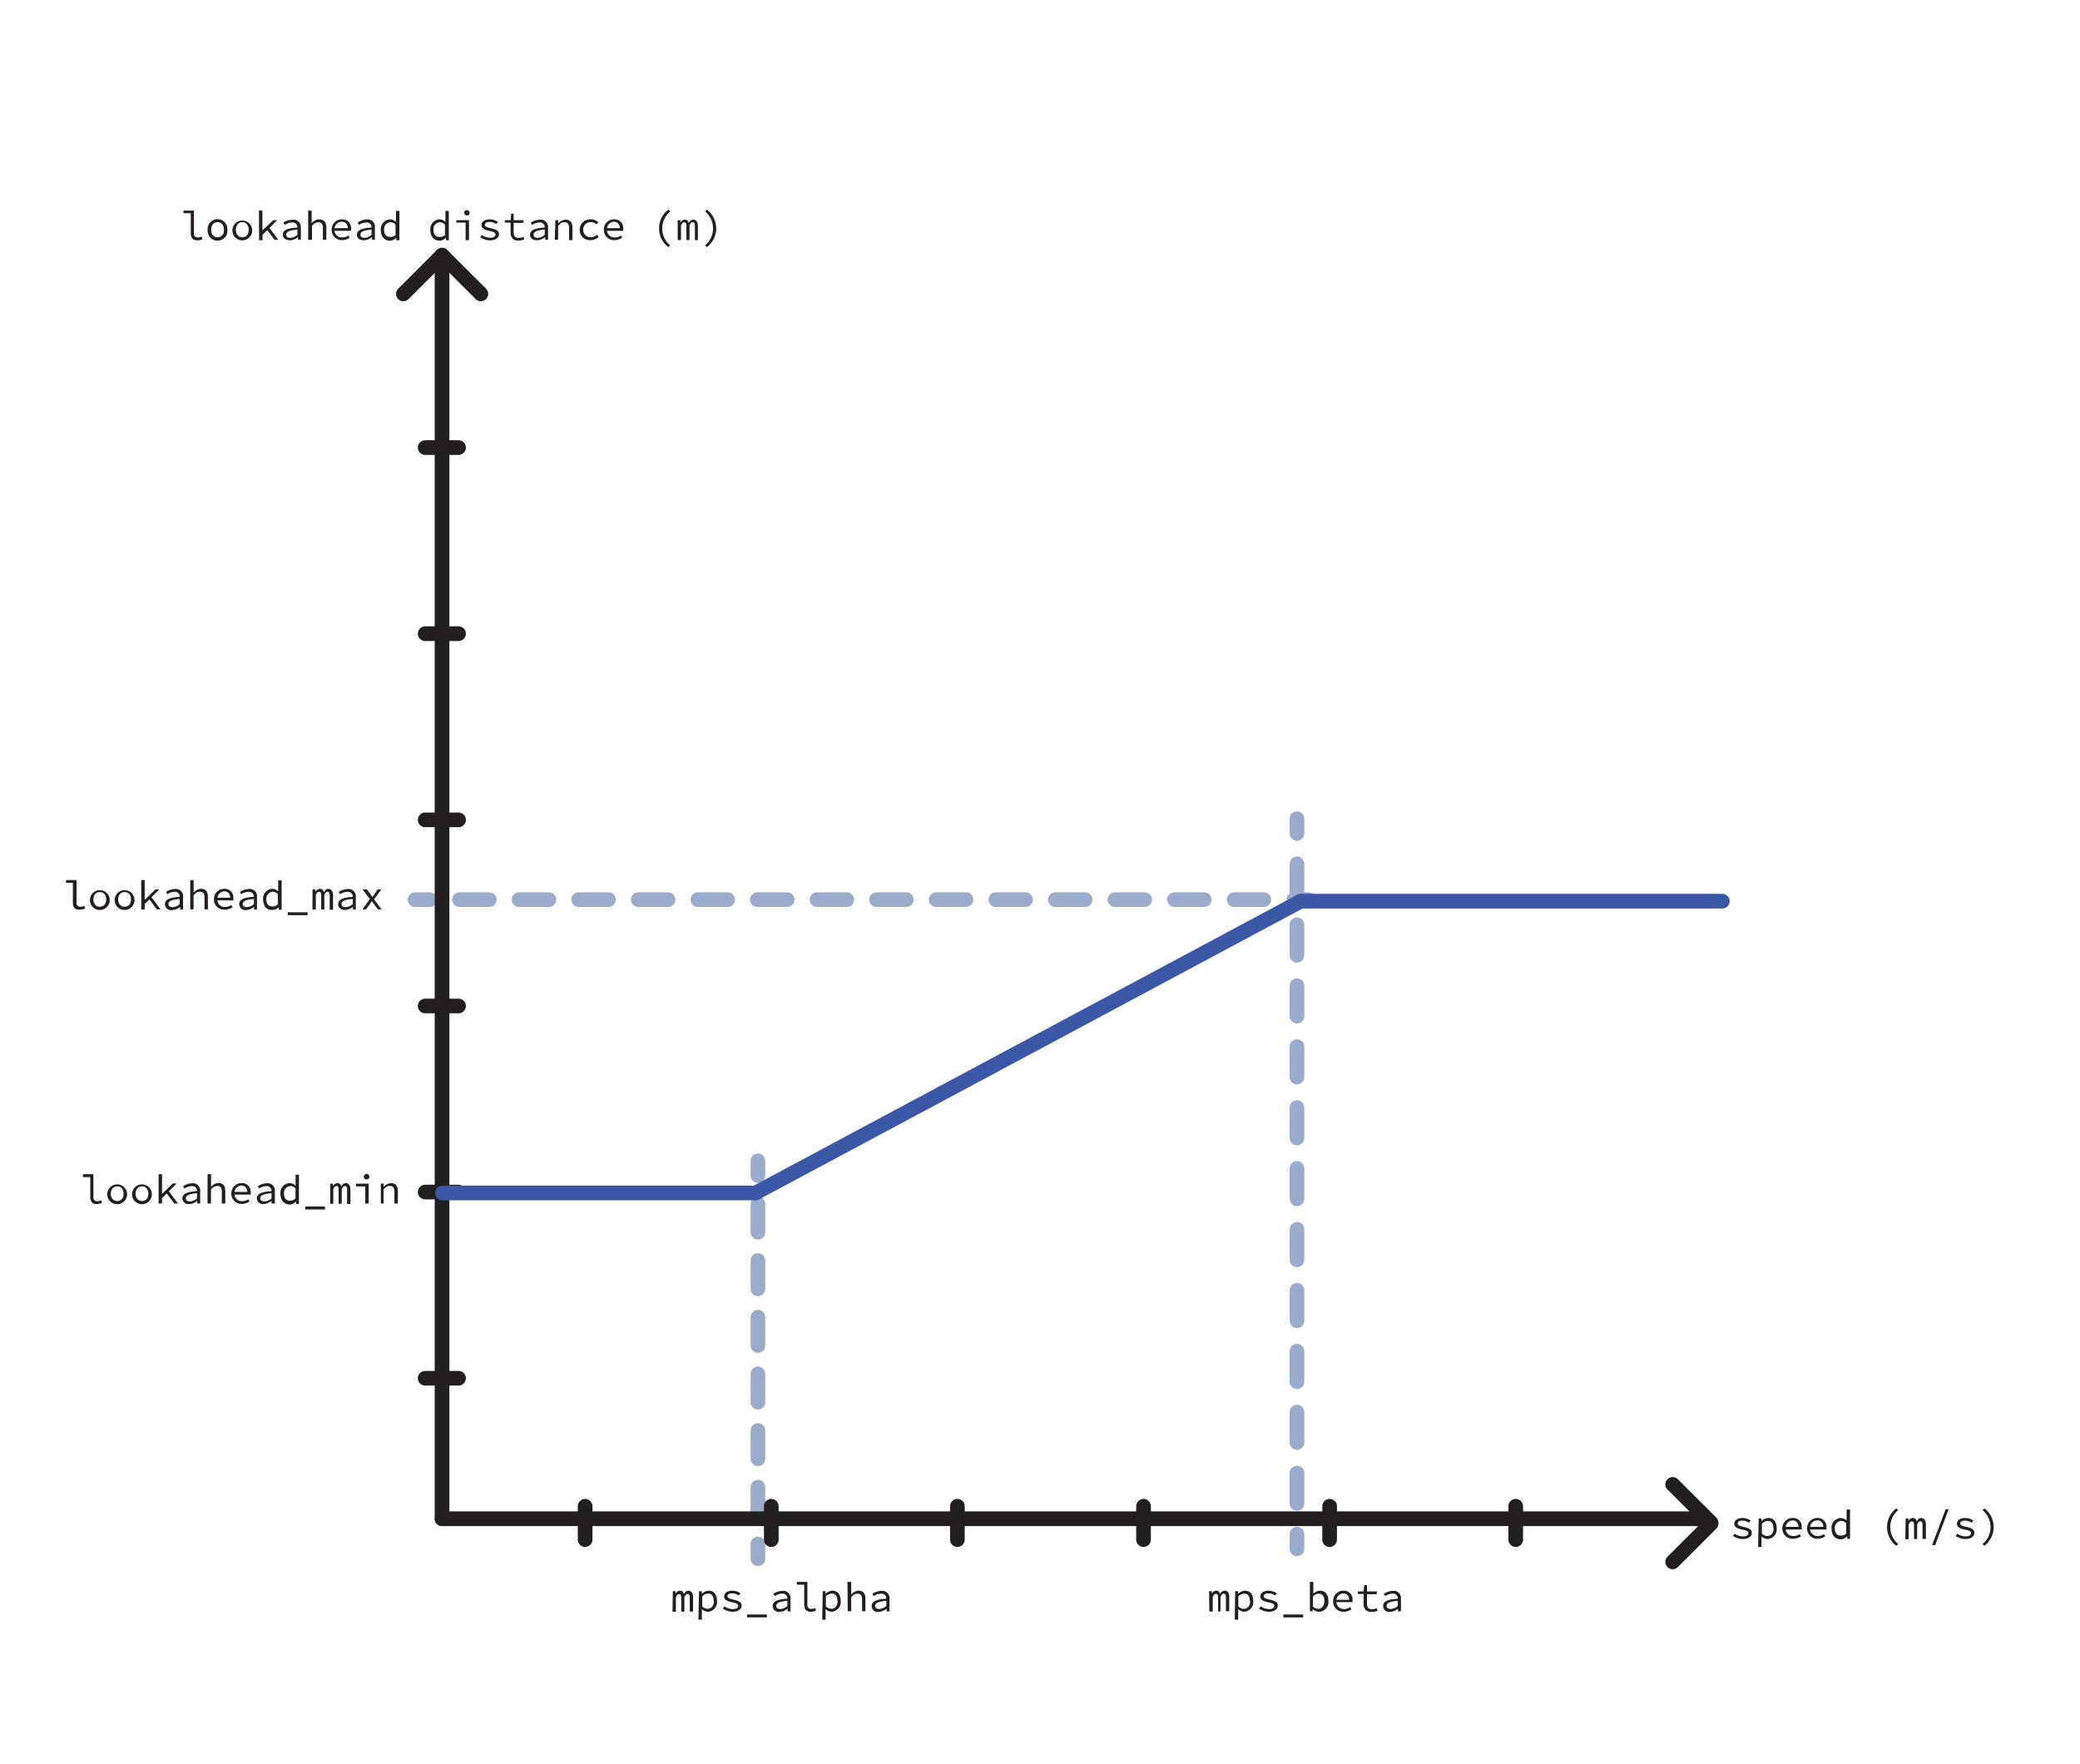 <svg xmlns="http://www.w3.org/2000/svg" viewBox="0 0 283.46 240.35"><defs><style>.a,.b,.c,.d,.e,.g{fill:none;stroke-linecap:round;stroke-linejoin:round;stroke-width:2px;}.a,.b,.c,.d{stroke:#9babcc;}.b{stroke-dasharray:4.06 4.06;}.c{stroke-dasharray:3.86 3.86;}.d{stroke-dasharray:4.15 4.15;}.e{stroke:#231f20;}.f{fill:#231f20;}.g{stroke:#3b58a7;}</style></defs><line class="a" x1="56.56" y1="122.59" x2="58.56" y2="122.59"/><line class="b" x1="62.62" y1="122.59" x2="174.28" y2="122.59"/><line class="a" x1="176.32" y1="122.59" x2="178.32" y2="122.59"/><line class="a" x1="103.29" y1="158.18" x2="103.29" y2="160.18"/><line class="c" x1="103.29" y1="164.05" x2="103.29" y2="208.47"/><line class="a" x1="103.29" y1="210.4" x2="103.29" y2="212.4"/><line class="a" x1="176.75" y1="111.56" x2="176.75" y2="113.56"/><line class="d" x1="176.75" y1="117.72" x2="176.75" y2="206.97"/><line class="a" x1="176.75" y1="209.05" x2="176.75" y2="211.05"/><line class="e" x1="60.24" y1="34.76" x2="60.24" y2="206.95"/><line class="e" x1="60.24" y1="206.95" x2="232.43" y2="206.95"/><line class="e" x1="54.97" y1="40.05" x2="60.19" y2="34.83"/><line class="e" x1="65.53" y1="40.05" x2="60.31" y2="34.83"/><line class="e" x1="227.95" y1="202.27" x2="233.18" y2="207.49"/><line class="e" x1="227.95" y1="212.83" x2="233.18" y2="207.61"/><line class="e" x1="57.94" y1="60.99" x2="62.49" y2="60.99"/><line class="e" x1="57.94" y1="86.35" x2="62.49" y2="86.35"/><line class="e" x1="57.94" y1="111.72" x2="62.49" y2="111.72"/><line class="e" x1="57.94" y1="137.08" x2="62.49" y2="137.08"/><line class="e" x1="57.94" y1="162.44" x2="62.49" y2="162.44"/><line class="e" x1="57.94" y1="187.81" x2="62.49" y2="187.81"/><line class="e" x1="206.56" y1="205.25" x2="206.56" y2="209.8"/><line class="e" x1="181.2" y1="205.25" x2="181.2" y2="209.8"/><line class="e" x1="155.84" y1="205.25" x2="155.84" y2="209.8"/><line class="e" x1="130.47" y1="205.25" x2="130.47" y2="209.8"/><line class="e" x1="105.11" y1="205.25" x2="105.11" y2="209.8"/><line class="e" x1="79.74" y1="205.25" x2="79.74" y2="209.8"/><path class="f" d="M9.93,123v-2.7H9v-.38h1.43V123a.5.5,0,0,0,.54.56,1.26,1.26,0,0,0,.51-.12l.12.35a1.74,1.74,0,0,1-.73.16C10.25,124,9.93,123.65,9.93,123Z"/><path class="f" d="M12.26,122.56A1.35,1.35,0,1,1,13.6,124,1.34,1.34,0,0,1,12.26,122.56Zm2.21,0c0-.63-.34-1-.87-1s-.87.42-.87,1,.35,1,.87,1S14.47,123.18,14.47,122.56Z"/><path class="f" d="M15.63,122.56A1.35,1.35,0,1,1,17,124,1.34,1.34,0,0,1,15.63,122.56Zm2.22,0c0-.63-.35-1-.88-1s-.87.42-.87,1,.35,1,.87,1S17.85,123.18,17.85,122.56Z"/><path class="f" d="M19.25,119.92h.47v2.7h0l1.47-1.43h.53l-2,2v.74h-.47Zm1.05,2.55.28-.3,1.3,1.75h-.51Z"/><path class="f" d="M22.48,123.21c0-.61.58-.91,2-1a.64.64,0,0,0-.72-.68,1.86,1.86,0,0,0-.95.32l-.19-.31a2.38,2.38,0,0,1,1.22-.4,1,1,0,0,1,1.11,1.13v1.67h-.39l0-.37h0a1.82,1.82,0,0,1-1.08.44A.83.83,0,0,1,22.48,123.21Zm2,0v-.71c-1.16.09-1.52.32-1.52.68s.28.43.6.43A1.44,1.44,0,0,0,24.46,123.21Z"/><path class="f" d="M25.93,119.92h.46V121l0,.65h0a1.37,1.37,0,0,1,1-.54c.64,0,.94.39.94,1.1v1.7h-.46v-1.63c0-.52-.18-.76-.63-.76s-.54.16-.86.49v1.9h-.46Z"/><path class="f" d="M29.16,122.55a1.37,1.37,0,0,1,1.39-1.43,1.17,1.17,0,0,1,1.25,1.28,1.23,1.23,0,0,1,0,.29h-2.3v-.36h2l-.12.13c0-.65-.32-1-.82-1a1,1,0,0,0-.94,1.06,1,1,0,0,0,1.07,1.07,1.48,1.48,0,0,0,.83-.26l.17.3a1.88,1.88,0,0,1-1.06.33A1.38,1.38,0,0,1,29.16,122.55Z"/><path class="f" d="M32.6,123.21c0-.61.57-.91,2-1a.65.65,0,0,0-.73-.68,1.86,1.86,0,0,0-1,.32l-.18-.31a2.38,2.38,0,0,1,1.21-.4,1,1,0,0,1,1.12,1.13v1.67h-.39l0-.37h0a1.81,1.81,0,0,1-1.07.44A.83.83,0,0,1,32.6,123.21Zm2,0v-.71c-1.17.09-1.52.32-1.52.68s.28.43.59.43A1.47,1.47,0,0,0,34.58,123.21Z"/><path class="f" d="M35.86,122.56a1.31,1.31,0,0,1,1.23-1.44,1.16,1.16,0,0,1,.82.35h0l0-.5v-1h.47v4H38l0-.36h0A1.33,1.33,0,0,1,37,124C36.33,124,35.86,123.47,35.86,122.56Zm2,.63v-1.36a1,1,0,0,0-.71-.31.93.93,0,0,0-.86,1c0,.65.31,1,.81,1A1,1,0,0,0,37.9,123.19Z"/><path class="f" d="M39.23,124.31h2.69v.4H39.23Z"/><path class="f" d="M42.59,121.19H43l0,.36h0a.68.68,0,0,1,.62-.43c.27,0,.44.16.52.48.16-.3.33-.48.64-.48s.61.3.61.85v2h-.46V122c0-.31-.09-.48-.3-.48s-.29.14-.43.42v2h-.43V122c0-.31-.08-.48-.28-.48s-.32.14-.45.42v2h-.46Z"/><path class="f" d="M46.08,123.21c0-.61.58-.91,2-1a.65.65,0,0,0-.73-.68,1.86,1.86,0,0,0-1,.32l-.19-.31a2.38,2.38,0,0,1,1.22-.4,1,1,0,0,1,1.11,1.13v1.67h-.39l0-.37h0A1.81,1.81,0,0,1,47,124C46.5,124,46.08,123.7,46.08,123.21Zm2,0v-.71c-1.17.09-1.53.32-1.53.68s.28.43.6.43A1.49,1.49,0,0,0,48.07,123.21Z"/><path class="f" d="M50.4,122.51l-1-1.32H50l.44.6c.09.15.21.31.32.46h0l.31-.47.4-.59h.5l-1,1.35L52,123.92H51.5l-.47-.63c-.12-.15-.24-.34-.36-.49h0c-.12.16-.23.32-.34.5l-.45.62h-.49Z"/><path class="f" d="M26,31.77V29.06H25v-.37h1.43V31.8a.49.49,0,0,0,.54.56,1.34,1.34,0,0,0,.51-.12l.12.35a1.66,1.66,0,0,1-.73.16C26.29,32.75,26,32.41,26,31.77Z"/><path class="f" d="M28.3,31.33a1.35,1.35,0,1,1,2.69,0,1.35,1.35,0,1,1-2.69,0Zm2.22,0c0-.63-.35-1.06-.87-1.06s-.87.43-.87,1.06.34,1,.87,1S30.52,32,30.52,31.33Z"/><path class="f" d="M31.67,31.33A1.35,1.35,0,1,1,33,32.75,1.34,1.34,0,0,1,31.67,31.33Zm2.22,0c0-.63-.35-1.06-.87-1.06s-.87.43-.87,1.06.35,1,.87,1S33.89,32,33.89,31.33Z"/><path class="f" d="M35.29,28.69h.47v2.7h0L37.25,30h.53l-2,2v.74h-.47Zm1.06,2.55.28-.31,1.3,1.75h-.52Z"/><path class="f" d="M38.53,32c0-.62.57-.91,2-1a.65.65,0,0,0-.73-.68,1.87,1.87,0,0,0-1,.33l-.19-.32a2.42,2.42,0,0,1,1.22-.39A1,1,0,0,1,41,31v1.67h-.38l0-.37h0a1.81,1.81,0,0,1-1.07.44C39,32.75,38.53,32.47,38.53,32Zm2,0v-.71c-1.17.09-1.52.32-1.52.68s.28.44.59.44A1.51,1.51,0,0,0,40.51,32Z"/><path class="f" d="M42,28.69h.47v1.09l0,.64h0a1.36,1.36,0,0,1,1-.53c.65,0,1,.38,1,1.1v1.69h-.47V31.05c0-.52-.18-.76-.62-.76a1.14,1.14,0,0,0-.86.49v1.9H42Z"/><path class="f" d="M45.2,31.31a1.37,1.37,0,0,1,1.39-1.42,1.17,1.17,0,0,1,1.25,1.28,2.16,2.16,0,0,1,0,.28H45.51v-.36h2l-.11.13c0-.65-.32-1-.82-1a1,1,0,0,0-1,1.06,1,1,0,0,0,1.07,1.07,1.46,1.46,0,0,0,.83-.26l.17.31a1.88,1.88,0,0,1-1.06.32A1.38,1.38,0,0,1,45.2,31.31Z"/><path class="f" d="M48.64,32c0-.62.57-.91,2-1a.64.64,0,0,0-.72-.68,1.9,1.9,0,0,0-1,.33l-.18-.32A2.38,2.38,0,0,1,50,29.89,1,1,0,0,1,51.09,31v1.67H50.7l0-.37h0a1.82,1.82,0,0,1-1.08.44C49.06,32.75,48.64,32.47,48.64,32Zm2,0v-.71c-1.16.09-1.52.32-1.52.68s.28.44.6.44A1.46,1.46,0,0,0,50.62,32Z"/><path class="f" d="M51.9,31.33a1.32,1.32,0,0,1,1.24-1.44,1.2,1.2,0,0,1,.82.35h0l0-.5v-1h.47v4H54l0-.36h0a1.26,1.26,0,0,1-.89.43C52.37,32.75,51.9,32.23,51.9,31.33Zm2,.62V30.6a1,1,0,0,0-.71-.32.93.93,0,0,0-.85,1c0,.65.3,1,.8,1A1,1,0,0,0,53.94,32Z"/><path class="f" d="M58.64,31.33a1.32,1.32,0,0,1,1.24-1.44,1.18,1.18,0,0,1,.82.35h0l0-.5v-1h.46v4h-.38l0-.36h0a1.29,1.29,0,0,1-.9.43C59.12,32.75,58.64,32.23,58.64,31.33Zm2,.62V30.6a1,1,0,0,0-.72-.32.93.93,0,0,0-.85,1c0,.65.3,1,.8,1A1,1,0,0,0,60.69,32Z"/><path class="f" d="M63.45,30.33H62.18V30h1.73v2.72h-.46ZM63.26,29a.35.35,0,0,1,.37-.36A.35.35,0,0,1,64,29a.34.34,0,0,1-.37.36A.35.35,0,0,1,63.26,29Z"/><path class="f" d="M65.45,32.32l.21-.3a2,2,0,0,0,1.19.37c.46,0,.68-.19.68-.42s-.11-.36-.85-.51-1.06-.39-1.06-.8.38-.77,1.13-.77a2,2,0,0,1,1.1.35l-.22.29a1.67,1.67,0,0,0-.92-.28c-.46,0-.63.18-.63.39s.24.34.8.46c.9.19,1.12.42,1.12.84s-.43.81-1.21.81A2.33,2.33,0,0,1,65.45,32.32Z"/><path class="f" d="M69.58,31.62V30.33H68.8V30l.79,0,.07-.88H70V30h1.34v.37H70v1.3c0,.49.17.74.69.74a1.89,1.89,0,0,0,.66-.12l.1.34a2.4,2.4,0,0,1-.86.16C69.84,32.75,69.58,32.3,69.58,31.62Z"/><path class="f" d="M72.24,32c0-.62.57-.91,2-1a.64.64,0,0,0-.72-.68,1.87,1.87,0,0,0-1,.33l-.19-.32a2.38,2.38,0,0,1,1.22-.39A1,1,0,0,1,74.69,31v1.67H74.3l0-.37h0a1.82,1.82,0,0,1-1.08.44C72.66,32.75,72.24,32.47,72.24,32Zm2,0v-.71c-1.16.09-1.52.32-1.52.68s.28.44.6.44A1.46,1.46,0,0,0,74.22,32Z"/><path class="f" d="M75.69,30h.38l0,.46h0a1.41,1.41,0,0,1,1-.53c.64,0,.94.38.94,1.1v1.69h-.46V31.05c0-.52-.18-.76-.63-.76s-.54.16-.86.49v1.9h-.46Z"/><path class="f" d="M79,31.33a1.41,1.41,0,0,1,1.52-1.44,1.37,1.37,0,0,1,1,.4l-.23.29a1.12,1.12,0,0,0-.75-.31,1,1,0,0,0-1.06,1.06,1,1,0,0,0,1.05,1,1.28,1.28,0,0,0,.84-.34l.21.3a1.62,1.62,0,0,1-1.08.43A1.37,1.37,0,0,1,79,31.33Z"/><path class="f" d="M82.29,31.31a1.37,1.37,0,0,1,1.39-1.42,1.17,1.17,0,0,1,1.25,1.28,2.16,2.16,0,0,1,0,.28H82.6v-.36h2l-.12.13c0-.65-.32-1-.82-1a1,1,0,0,0-.94,1.06,1,1,0,0,0,1.07,1.07,1.48,1.48,0,0,0,.83-.26l.17.31a1.88,1.88,0,0,1-1.06.32A1.38,1.38,0,0,1,82.29,31.31Z"/><path class="f" d="M89.82,31.12a3.14,3.14,0,0,1,1.26-2.55l.26.24a3,3,0,0,0,0,4.63l-.26.23A3.11,3.11,0,0,1,89.82,31.12Z"/><path class="f" d="M92.35,30h.37l0,.35h0a.68.68,0,0,1,.62-.42c.27,0,.44.15.52.47.16-.29.33-.47.64-.47s.61.3.61.84v1.95H94.7V30.76c0-.31-.09-.47-.3-.47s-.29.14-.43.42v2h-.43V30.76c0-.31-.08-.47-.28-.47s-.32.14-.45.42v2h-.46Z"/><path class="f" d="M96.08,33.44a3,3,0,0,0,0-4.63l.26-.24a3.21,3.21,0,0,1,0,5.1Z"/><path class="f" d="M236.17,209.29l.22-.31a1.89,1.89,0,0,0,1.18.37c.46,0,.69-.19.69-.42s-.11-.35-.85-.5-1.07-.39-1.07-.8.39-.78,1.14-.78a2.11,2.11,0,0,1,1.1.35l-.23.3a1.62,1.62,0,0,0-.91-.29c-.46,0-.63.19-.63.4s.23.33.8.45c.9.2,1.12.42,1.12.84s-.43.82-1.21.82A2.43,2.43,0,0,1,236.17,209.29Z"/><path class="f" d="M239.67,206.92h.38l0,.35h0a1.45,1.45,0,0,1,.94-.42c.74,0,1.13.55,1.13,1.4a1.32,1.32,0,0,1-1.24,1.47,1.3,1.3,0,0,1-.82-.36h0l0,.52v.92h-.47Zm2,1.33c0-.6-.22-1-.77-1a1.13,1.13,0,0,0-.79.4V209a1.11,1.11,0,0,0,.72.31C241.34,209.32,241.7,208.92,241.7,208.25Z"/><path class="f" d="M242.9,208.28a1.37,1.37,0,0,1,1.39-1.43,1.18,1.18,0,0,1,1.25,1.28,2.33,2.33,0,0,1,0,.29h-2.31v-.36h2l-.12.12c0-.64-.32-1-.82-1a1,1,0,0,0-.94,1.06,1,1,0,0,0,1.07,1.07,1.48,1.48,0,0,0,.83-.26l.17.3a1.88,1.88,0,0,1-1.06.33A1.38,1.38,0,0,1,242.9,208.28Z"/><path class="f" d="M246.27,208.28a1.38,1.38,0,0,1,1.4-1.43,1.18,1.18,0,0,1,1.24,1.28,2.33,2.33,0,0,1,0,.29h-2.31v-.36h2l-.11.12c0-.64-.32-1-.82-1a1,1,0,0,0-1,1.06,1,1,0,0,0,1.07,1.07,1.48,1.48,0,0,0,.83-.26l.17.3a1.88,1.88,0,0,1-1.06.33A1.38,1.38,0,0,1,246.27,208.28Z"/><path class="f" d="M249.6,208.29a1.31,1.31,0,0,1,1.23-1.44,1.16,1.16,0,0,1,.82.35h0l0-.5v-1h.47v4h-.38l0-.36h0a1.3,1.3,0,0,1-.89.43C250.07,209.72,249.6,209.2,249.6,208.29Zm2,.63v-1.36a1,1,0,0,0-.71-.31.93.93,0,0,0-.85,1c0,.65.3,1,.8,1A1,1,0,0,0,251.64,208.92Z"/><path class="f" d="M257.17,208.09a3.14,3.14,0,0,1,1.26-2.55l.26.24a3,3,0,0,0,0,4.62l-.26.24A3.14,3.14,0,0,1,257.17,208.09Z"/><path class="f" d="M259.7,206.92h.37l0,.36h0a.69.69,0,0,1,.63-.43q.4,0,.51.48c.16-.3.33-.48.64-.48s.61.3.61.85v2h-.46v-1.92c0-.31-.09-.48-.29-.48s-.29.14-.44.42v2h-.43v-1.92c0-.31-.08-.48-.28-.48s-.31.14-.45.42v2h-.46Z"/><path class="f" d="M265.15,205.66h.41l-1.84,4.89h-.42Z"/><path class="f" d="M266.52,209.29l.21-.31a1.94,1.94,0,0,0,1.19.37c.46,0,.68-.19.68-.42s-.1-.35-.85-.5-1.06-.39-1.06-.8.38-.78,1.13-.78a2.08,2.08,0,0,1,1.1.35l-.22.3a1.65,1.65,0,0,0-.92-.29c-.46,0-.63.19-.63.4s.24.33.8.45c.9.2,1.12.42,1.12.84s-.43.82-1.21.82A2.4,2.4,0,0,1,266.52,209.29Z"/><path class="f" d="M270.18,210.4a3,3,0,0,0,0-4.62l.25-.24a3.21,3.21,0,0,1,0,5.1Z"/><path class="f" d="M12.3,163.1v-2.7h-1V160h1.43v3.12a.49.49,0,0,0,.54.56,1.26,1.26,0,0,0,.51-.12l.12.34a1.6,1.6,0,0,1-.73.17C12.62,164.09,12.3,163.75,12.3,163.1Z"/><path class="f" d="M14.62,162.66A1.35,1.35,0,1,1,16,164.09,1.34,1.34,0,0,1,14.62,162.66Zm2.22,0c0-.63-.35-1-.87-1s-.87.42-.87,1,.35,1,.87,1S16.84,163.28,16.84,162.66Z"/><path class="f" d="M18,162.66a1.35,1.35,0,1,1,1.35,1.43A1.34,1.34,0,0,1,18,162.66Zm2.22,0c0-.63-.35-1-.87-1s-.87.42-.87,1,.35,1,.87,1S20.21,163.28,20.21,162.66Z"/><path class="f" d="M21.62,160h.46v2.7h0l1.46-1.43h.54l-2,2V164h-.46Zm1.05,2.55.28-.3,1.3,1.75h-.51Z"/><path class="f" d="M24.85,163.31c0-.61.57-.91,2-1a.64.64,0,0,0-.72-.68,1.89,1.89,0,0,0-1,.32l-.18-.31a2.38,2.38,0,0,1,1.22-.4,1,1,0,0,1,1.11,1.13V164h-.39l0-.37h0a1.85,1.85,0,0,1-1.07.44A.83.83,0,0,1,24.85,163.31Zm2,0v-.71c-1.17.09-1.52.32-1.52.68s.28.43.6.43A1.52,1.52,0,0,0,26.83,163.31Z"/><path class="f" d="M28.29,160h.47v1.09l0,.65h0a1.34,1.34,0,0,1,1-.54c.64,0,.94.39.94,1.1V164h-.47v-1.63c0-.52-.18-.76-.62-.76a1.14,1.14,0,0,0-.86.49V164h-.47Z"/><path class="f" d="M31.53,162.65a1.37,1.37,0,0,1,1.39-1.43,1.17,1.17,0,0,1,1.24,1.28,2,2,0,0,1,0,.28H31.83v-.36h2l-.12.13c0-.64-.32-1-.82-1a1,1,0,0,0-.94,1.06,1,1,0,0,0,1.06,1.07,1.44,1.44,0,0,0,.83-.26l.17.3a1.87,1.87,0,0,1-1,.33A1.38,1.38,0,0,1,31.53,162.65Z"/><path class="f" d="M35,163.31c0-.61.58-.91,2-1a.65.65,0,0,0-.73-.68,1.86,1.86,0,0,0-.95.32l-.19-.31a2.38,2.38,0,0,1,1.22-.4,1,1,0,0,1,1.11,1.13V164H37l0-.37h0a1.88,1.88,0,0,1-1.07.44A.84.84,0,0,1,35,163.31Zm2,0v-.71c-1.17.09-1.53.32-1.53.68s.29.43.6.43A1.55,1.55,0,0,0,37,163.31Z"/><path class="f" d="M38.22,162.66a1.32,1.32,0,0,1,1.24-1.44,1.18,1.18,0,0,1,.82.35h0l0-.5v-1h.46v4h-.38l0-.36h0a1.33,1.33,0,0,1-.9.43C38.7,164.09,38.22,163.57,38.22,162.66Zm2.05.63v-1.36a1,1,0,0,0-.72-.31.93.93,0,0,0-.85,1c0,.65.3,1,.8,1A1,1,0,0,0,40.27,163.29Z"/><path class="f" d="M41.6,164.41h2.69v.4H41.6Z"/><path class="f" d="M45,161.29h.37l0,.36h0a.68.68,0,0,1,.62-.43c.27,0,.44.16.52.48.15-.3.32-.48.64-.48s.6.3.6.85v2H47.3V162.1c0-.31-.09-.48-.29-.48s-.29.14-.44.42v2h-.42V162.1c0-.31-.08-.48-.28-.48s-.32.14-.45.42v2H45Z"/><path class="f" d="M49.77,161.67H48.51v-.38h1.73V164h-.47Zm-.19-1.31a.38.38,0,1,1,.38.36A.35.35,0,0,1,49.58,160.36Z"/><path class="f" d="M51.9,161.29h.38l0,.46h0a1.4,1.4,0,0,1,1-.53c.64,0,.94.39.94,1.1V164h-.47v-1.63c0-.52-.18-.76-.62-.76s-.54.16-.86.49V164H51.9Z"/><path class="f" d="M91.69,216.83h.37l0,.36h0a.69.69,0,0,1,.63-.43c.27,0,.43.16.51.47.16-.29.33-.47.64-.47s.61.3.61.84v2H94v-1.92c0-.32-.09-.48-.29-.48s-.3.14-.44.42v2h-.43v-1.92c0-.32-.08-.48-.28-.48s-.31.14-.45.42v2h-.46Z"/><path class="f" d="M95.26,216.83h.38l0,.35h0a1.45,1.45,0,0,1,.94-.42c.74,0,1.13.55,1.13,1.39a1.32,1.32,0,0,1-1.24,1.48,1.3,1.3,0,0,1-.82-.36h0l0,.52v.92h-.47Zm2,1.32c0-.6-.22-1-.77-1a1.13,1.13,0,0,0-.79.4v1.36a1.11,1.11,0,0,0,.72.31C96.93,219.23,97.29,218.83,97.29,218.15Z"/><path class="f" d="M98.51,219.2l.21-.31a1.94,1.94,0,0,0,1.19.37c.46,0,.68-.19.68-.42s-.11-.35-.85-.51-1.06-.38-1.06-.79.38-.78,1.13-.78a2,2,0,0,1,1.1.35l-.22.3a1.6,1.6,0,0,0-.92-.29c-.46,0-.63.19-.63.39s.24.34.8.46c.9.2,1.12.42,1.12.84s-.43.82-1.21.82A2.4,2.4,0,0,1,98.51,219.2Z"/><path class="f" d="M101.82,220h2.69v.39h-2.69Z"/><path class="f" d="M105.3,218.85c0-.61.57-.91,2-1a.64.64,0,0,0-.72-.69,1.94,1.94,0,0,0-1,.33l-.18-.31a2.38,2.38,0,0,1,1.22-.4,1,1,0,0,1,1.11,1.12v1.68h-.39l0-.37h0a1.88,1.88,0,0,1-1.08.44A.83.83,0,0,1,105.3,218.85Zm2,0v-.71c-1.16.09-1.52.32-1.52.68s.28.43.6.43A1.5,1.5,0,0,0,107.28,218.85Z"/><path class="f" d="M109.6,218.64v-2.7h-1v-.38h1.43v3.12a.49.49,0,0,0,.54.56,1.26,1.26,0,0,0,.51-.12l.12.34a1.6,1.6,0,0,1-.73.17C109.92,219.63,109.6,219.29,109.6,218.64Z"/><path class="f" d="M112.12,216.83h.38l0,.35h0a1.45,1.45,0,0,1,.94-.42c.73,0,1.13.55,1.13,1.39a1.33,1.33,0,0,1-1.24,1.48,1.28,1.28,0,0,1-.82-.36h0l0,.52v.92h-.46Zm2,1.32c0-.6-.22-1-.77-1a1.17,1.17,0,0,0-.8.4v1.36a1.15,1.15,0,0,0,.73.31C113.79,219.23,114.15,218.83,114.15,218.15Z"/><path class="f" d="M115.49,215.56H116v1.09l0,.65h0a1.37,1.37,0,0,1,1-.54c.65,0,.94.38.94,1.1v1.7h-.46v-1.64c0-.51-.18-.75-.63-.75s-.54.16-.85.49v1.9h-.47Z"/><path class="f" d="M118.79,218.85c0-.61.57-.91,2-1a.65.65,0,0,0-.72-.69,1.87,1.87,0,0,0-1,.33l-.18-.31a2.38,2.38,0,0,1,1.21-.4,1,1,0,0,1,1.12,1.12v1.68h-.39l0-.37h0a1.88,1.88,0,0,1-1.07.44A.83.83,0,0,1,118.79,218.85Zm2,0v-.71c-1.17.09-1.52.32-1.52.68s.28.43.59.43A1.52,1.52,0,0,0,120.77,218.85Z"/><path class="f" d="M164.77,216.83h.37l0,.36h0a.68.68,0,0,1,.62-.43c.27,0,.44.16.52.47a.69.69,0,0,1,.64-.47c.38,0,.6.3.6.85v1.95h-.46v-1.92c0-.32-.09-.48-.29-.48s-.29.14-.44.42v2H166v-1.92c0-.32-.08-.48-.28-.48s-.32.14-.45.42v2h-.46Z"/><path class="f" d="M168.33,216.83h.39l0,.35h0a1.47,1.47,0,0,1,.95-.42c.73,0,1.12.55,1.12,1.4a1.32,1.32,0,0,1-1.24,1.47,1.28,1.28,0,0,1-.81-.36h0l0,.52v.92h-.47Zm2,1.33c0-.61-.23-1-.77-1a1.17,1.17,0,0,0-.8.4v1.36a1.13,1.13,0,0,0,.73.31C170,219.23,170.37,218.83,170.37,218.16Z"/><path class="f" d="M171.58,219.2l.22-.31a1.89,1.89,0,0,0,1.18.37c.46,0,.69-.19.69-.42s-.11-.35-.85-.5-1.07-.39-1.07-.8.39-.78,1.13-.78a2.12,2.12,0,0,1,1.11.35l-.23.3a1.57,1.57,0,0,0-.91-.29c-.47,0-.63.19-.63.4s.23.33.79.45c.91.2,1.13.42,1.13.84s-.43.82-1.22.82A2.4,2.4,0,0,1,171.58,219.2Z"/><path class="f" d="M174.89,220h2.7v.4h-2.7Z"/><path class="f" d="M178.88,219.26h0l0,.3h-.37v-4h.47v1.09l0,.53h0a1.35,1.35,0,0,1,.91-.42c.74,0,1.14.55,1.14,1.39a1.32,1.32,0,0,1-1.23,1.48A1.35,1.35,0,0,1,178.88,219.26Zm1.6-1.1c0-.61-.22-1-.77-1a1.13,1.13,0,0,0-.79.4v1.36a1.11,1.11,0,0,0,.73.31C180.12,219.23,180.48,218.83,180.48,218.16Z"/><path class="f" d="M181.68,218.19a1.37,1.37,0,0,1,1.39-1.43,1.17,1.17,0,0,1,1.25,1.28,2,2,0,0,1,0,.28H182V218h2l-.12.13c0-.64-.32-1-.82-1a1,1,0,0,0-.94,1.06,1,1,0,0,0,1.07,1.07A1.48,1.48,0,0,0,184,219l.17.3a1.88,1.88,0,0,1-1.06.33A1.38,1.38,0,0,1,181.68,218.19Z"/><path class="f" d="M185.83,218.5v-1.29h-.78v-.35l.79,0,.07-.87h.38v.87h1.34v.38h-1.34v1.29c0,.49.17.75.69.75a1.79,1.79,0,0,0,.65-.13l.11.34a2.43,2.43,0,0,1-.86.17C186.08,219.63,185.83,219.17,185.83,218.5Z"/><path class="f" d="M188.49,218.85c0-.61.57-.91,2-1a.64.64,0,0,0-.72-.69,1.94,1.94,0,0,0-1,.33l-.18-.31a2.38,2.38,0,0,1,1.22-.4,1,1,0,0,1,1.11,1.13v1.67h-.39l0-.37h0a1.91,1.91,0,0,1-1.08.44A.83.83,0,0,1,188.49,218.85Zm2,0v-.71c-1.16.09-1.52.32-1.52.68s.28.43.6.43A1.5,1.5,0,0,0,190.47,218.85Z"/><line class="g" x1="60.31" y1="162.56" x2="102.97" y2="162.56"/><line class="g" x1="177.27" y1="122.8" x2="234.72" y2="122.8"/><line class="g" x1="102.97" y1="162.56" x2="177.27" y2="122.8"/></svg>